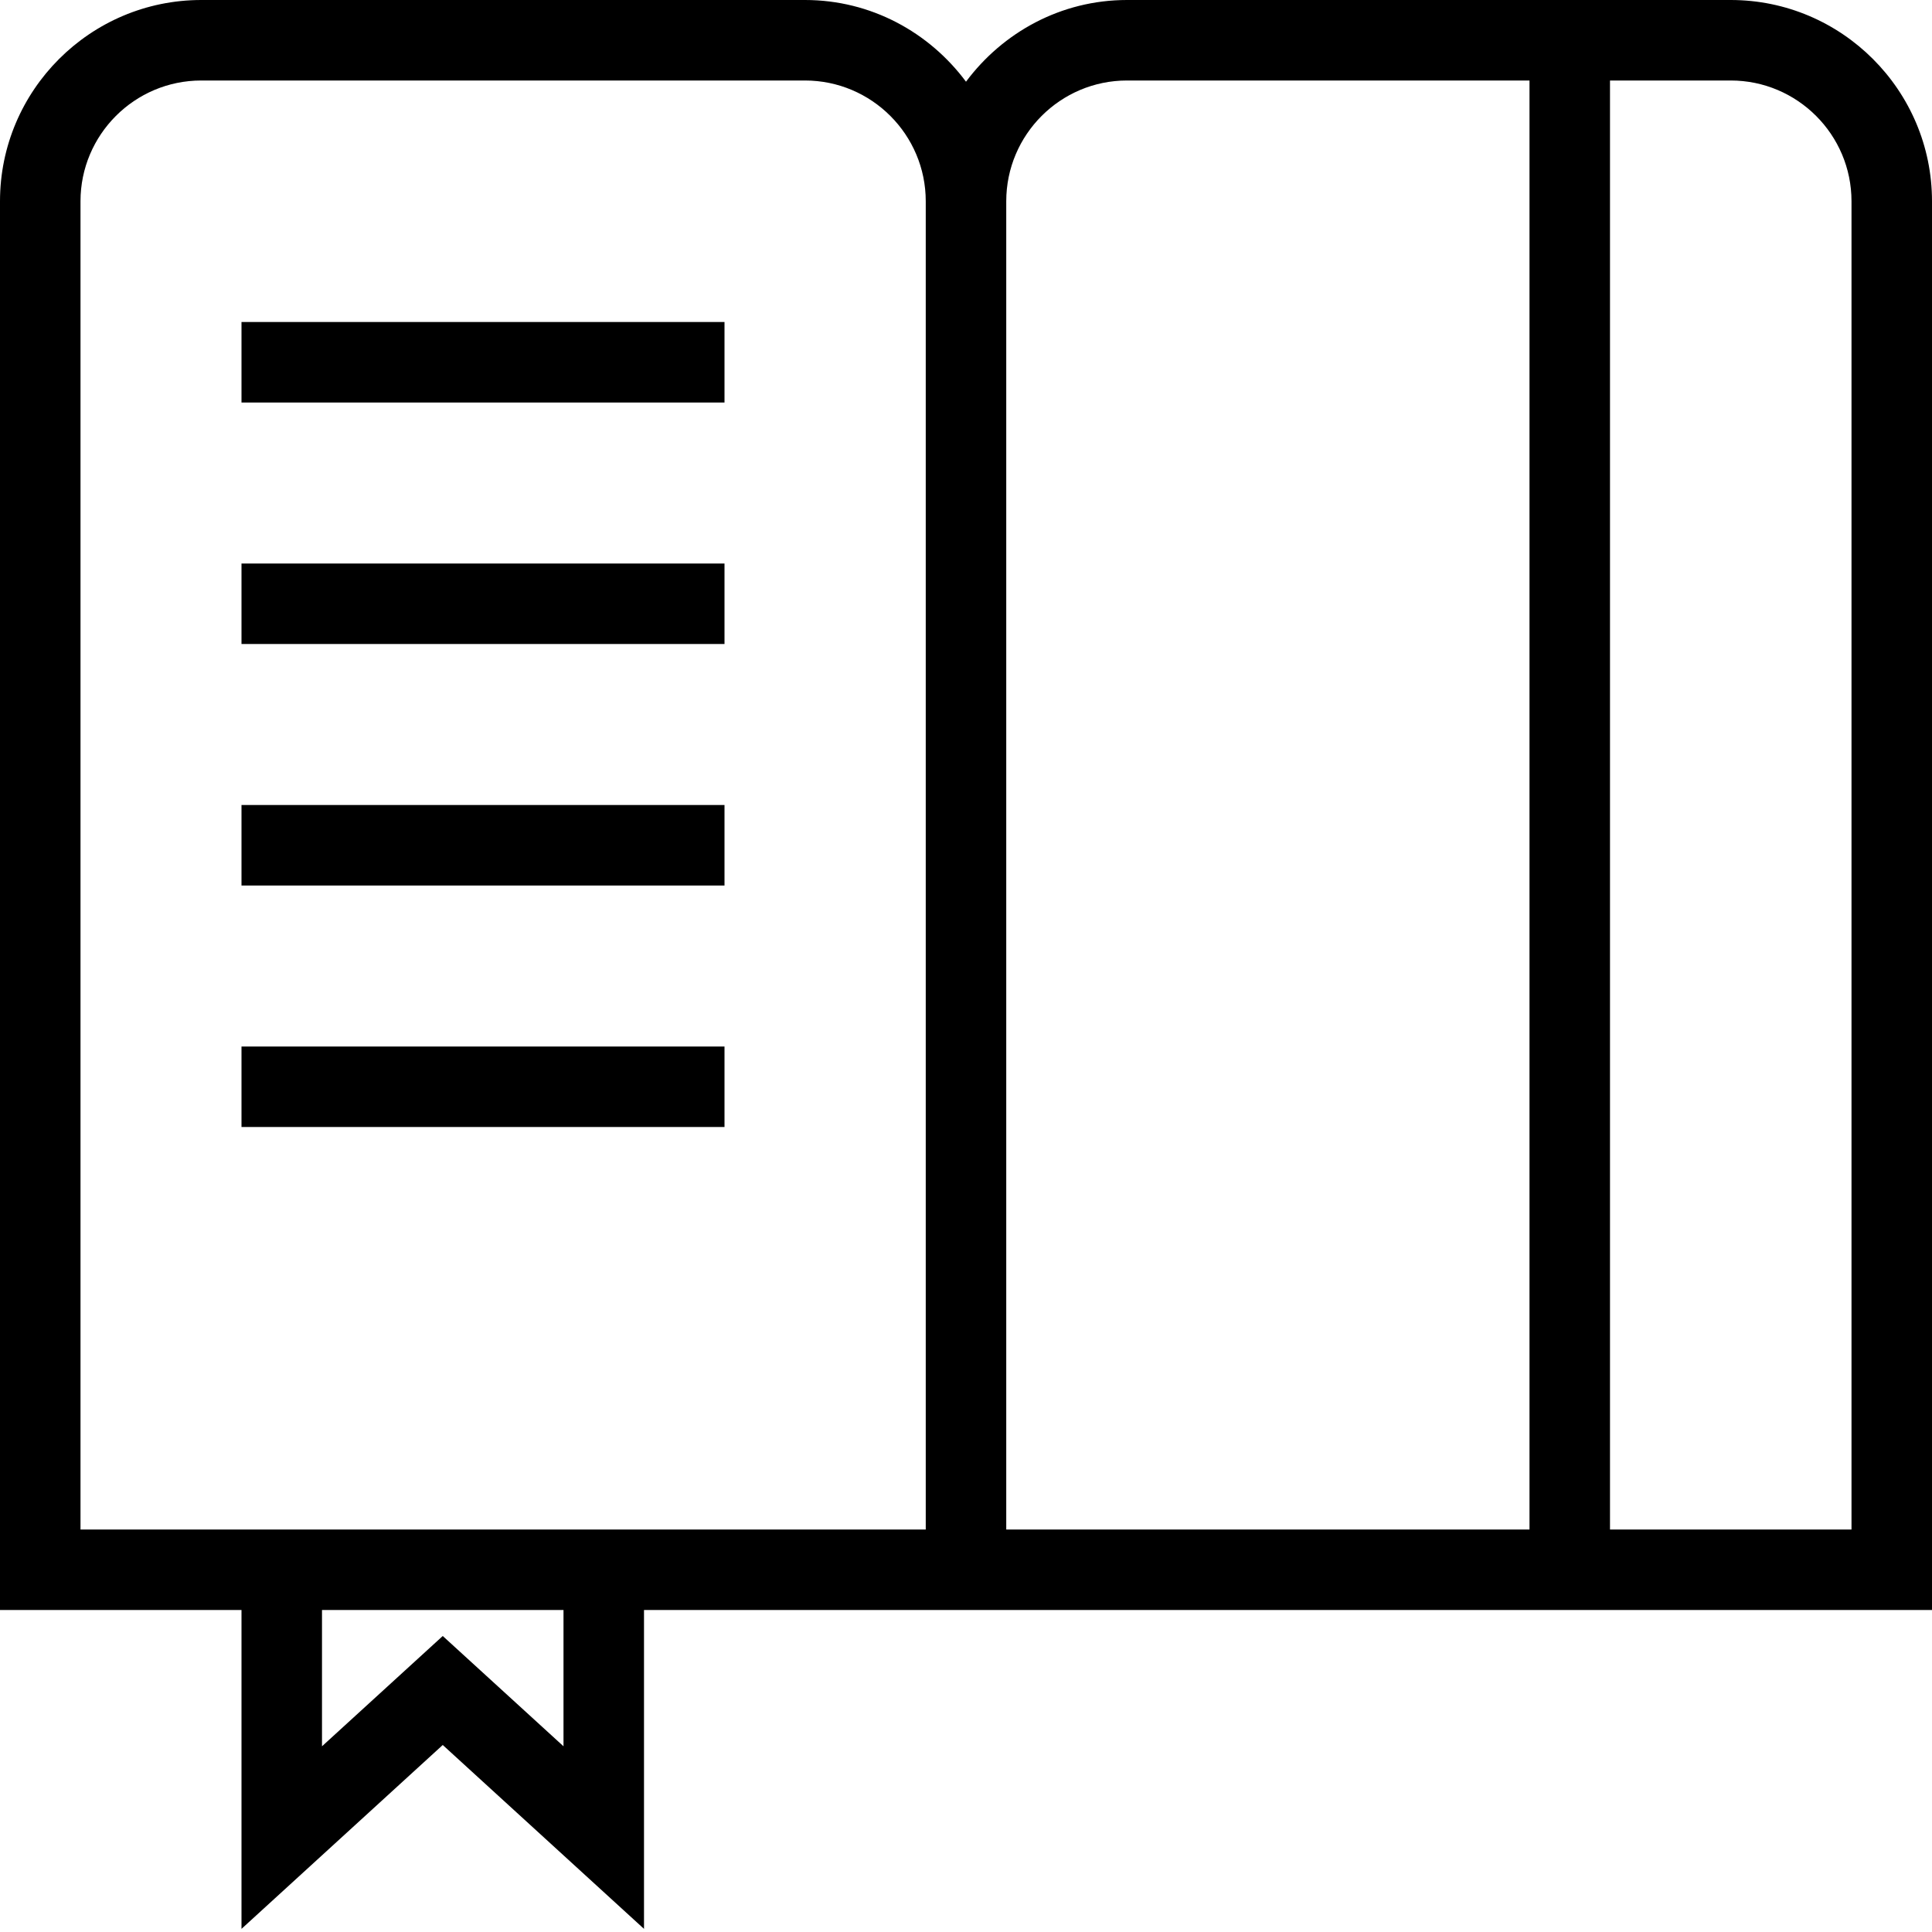 <svg id="Layer_1" viewBox="0 0 24 24" xmlns="http://www.w3.org/2000/svg" data-name="Layer 1"><path d="m21.5 0h-7.5c-.821 0-1.544.403-2 1.015-.456-.613-1.179-1.015-2-1.015h-7.5c-1.378 0-2.5 1.122-2.5 2.5v17.5h3v3.961l2.5-2.284 2.5 2.284v-3.961h16v-17.5c0-1.378-1.122-2.5-2.5-2.5zm-14.5 21.693-1.5-1.37-1.5 1.37v-1.693h3zm4.5-2.693h-10.5v-16.5c0-.827.673-1.5 1.5-1.5h7.5c.827 0 1.5.673 1.5 1.5zm1-16.5c0-.827.673-1.5 1.5-1.5h5v18h-6.5zm10.5 16.5h-3v-18h1.5c.827 0 1.5.673 1.5 1.5zm-20-15h6v1h-6zm0 3h6v1h-6zm0 3h6v1h-6zm0 3h6v1h-6z"/></svg>